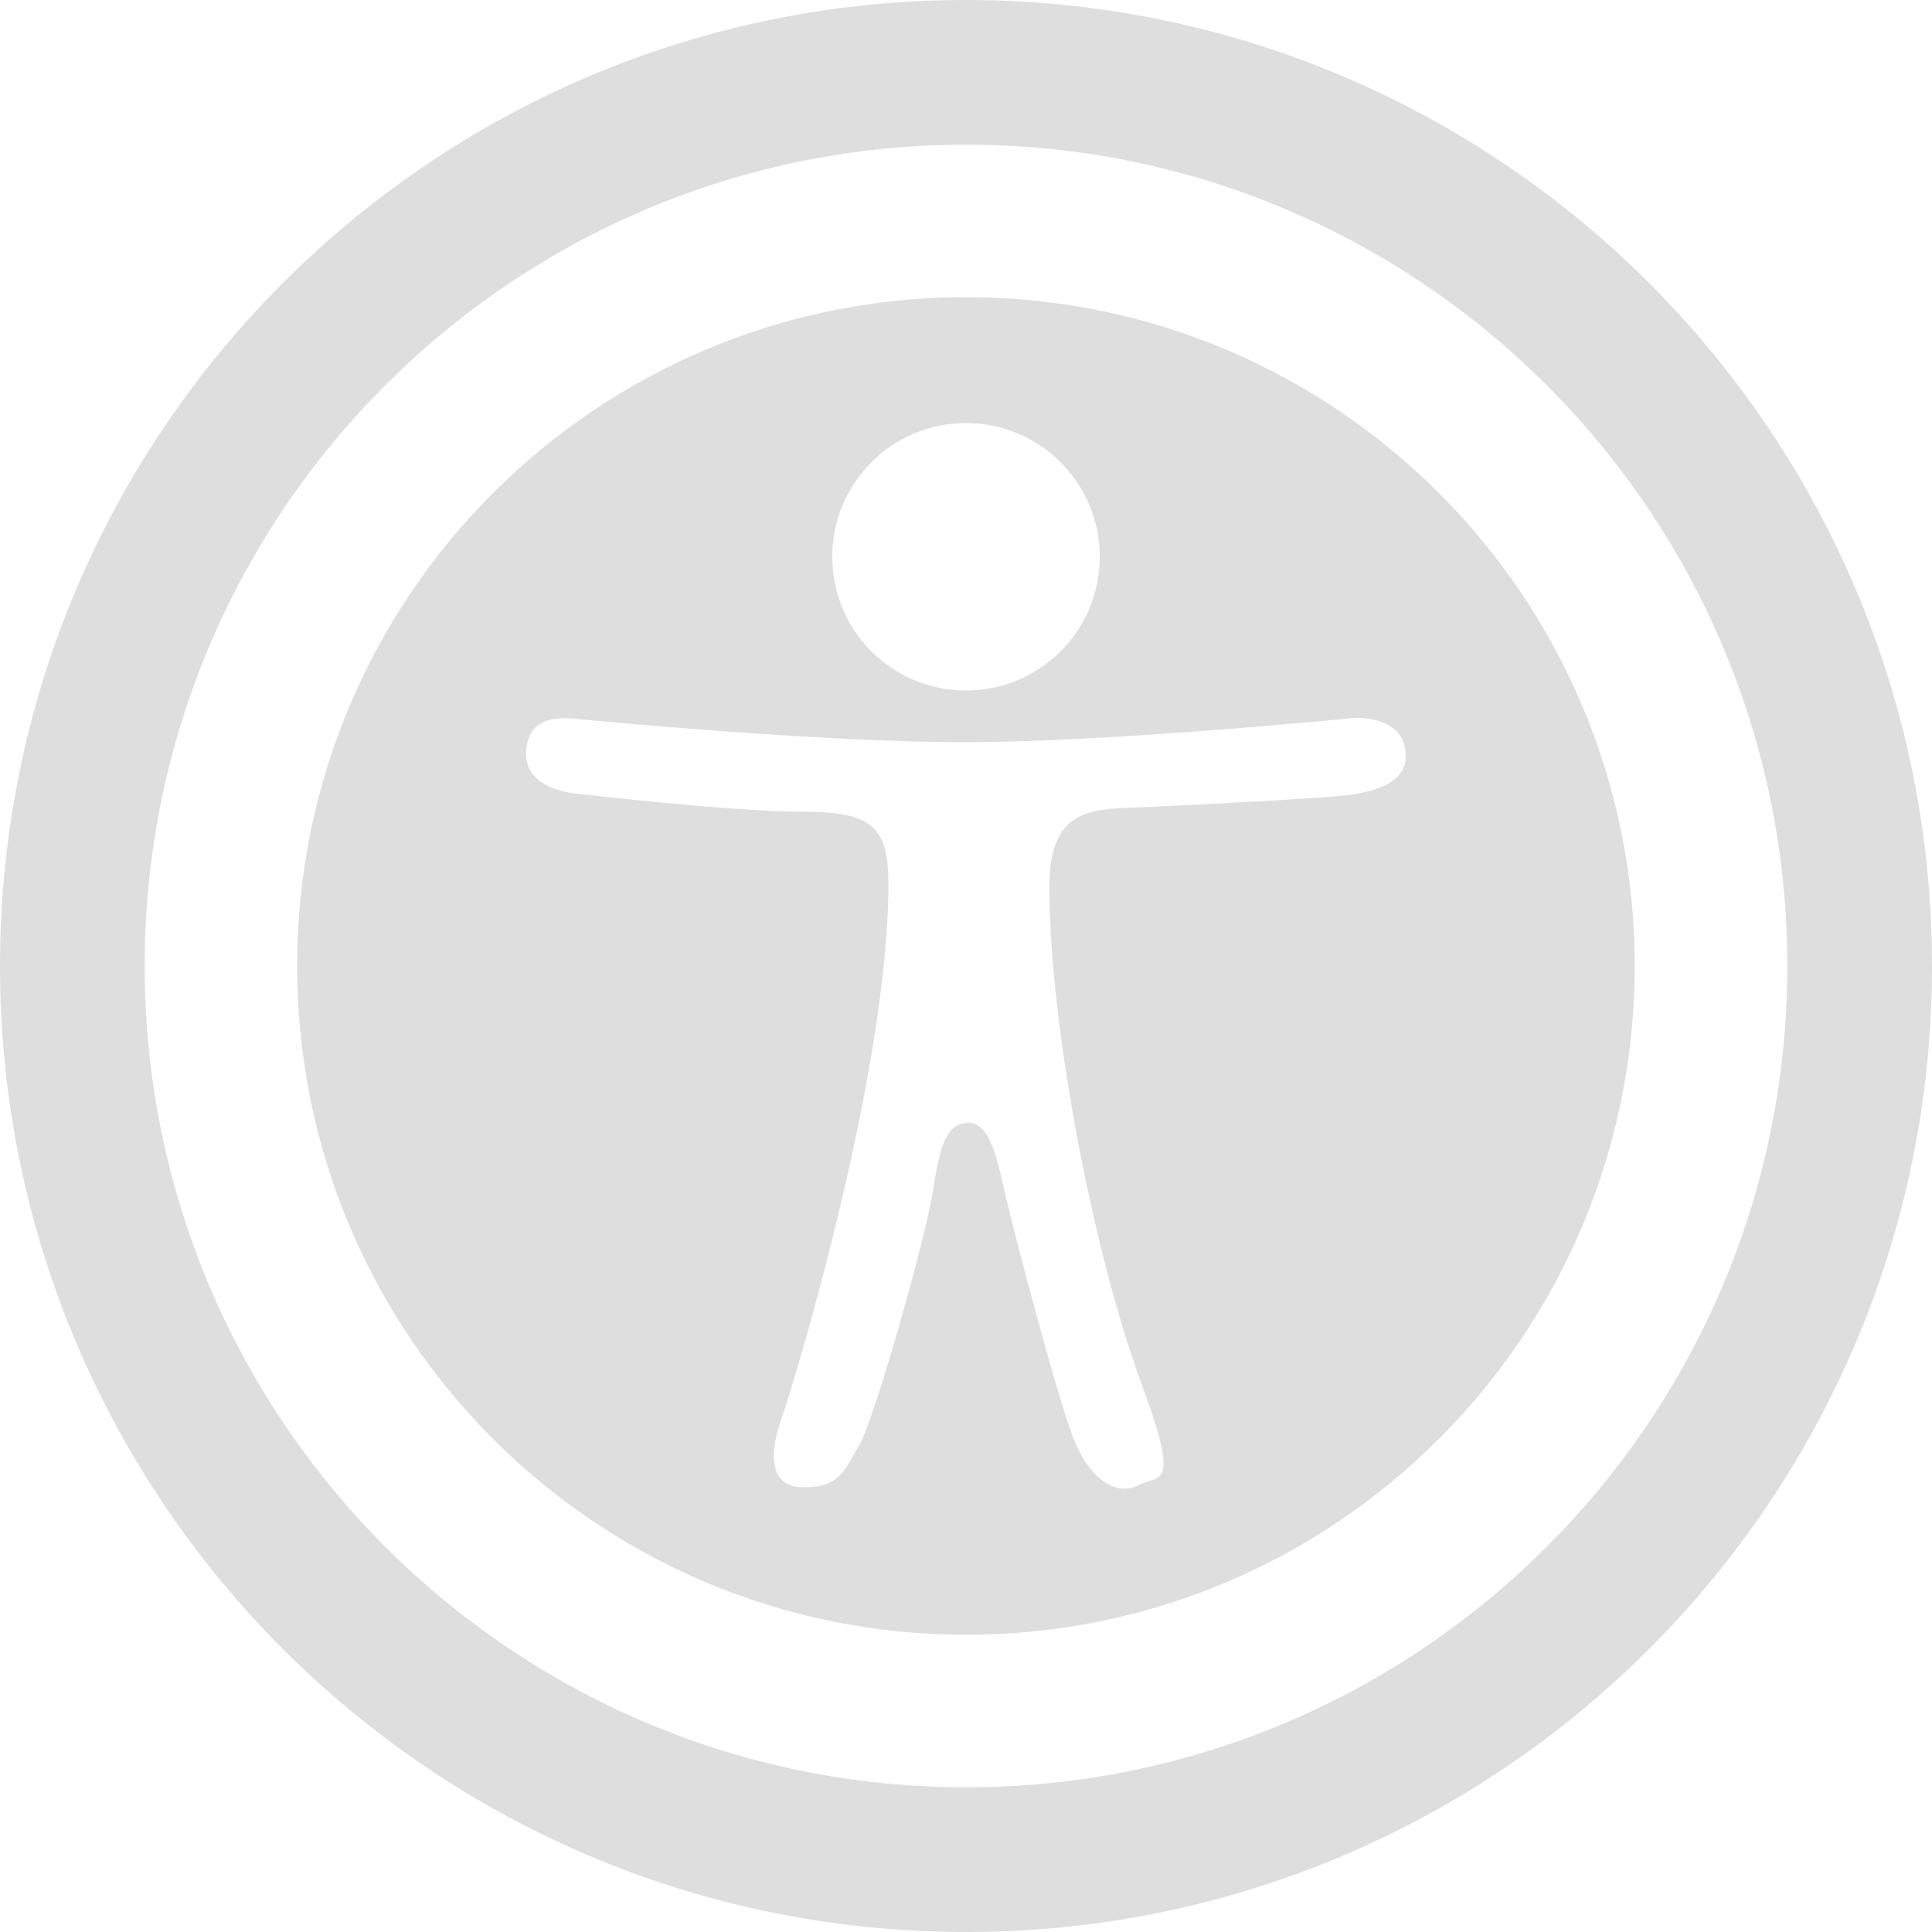 <!DOCTYPE svg PUBLIC "-//W3C//DTD SVG 1.1//EN" "http://www.w3.org/Graphics/SVG/1.1/DTD/svg11.dtd">

<!-- Uploaded to: SVG Repo, www.svgrepo.com, Transformed by: SVG Repo Mixer Tools -->
<svg height="800px" width="800px" version="1.1" id="Capa_1" xmlns="http://www.w3.org/2000/svg" xmlns:xlink="http://www.w3.org/1999/xlink" viewBox="0 0 26 26" xml:space="preserve" fill="#000000">

<g id="SVGRepo_bgCarrier" stroke-width="0"/>

<g id="SVGRepo_tracerCarrier" stroke-linecap="round" stroke-linejoin="round"/>

<g id="SVGRepo_iconCarrier"> <g> <path style="fill:#dedede;" d="M13,0C5.82,0,0,5.82,0,13s5.82,13,13,13c7.178,0,13-5.82,13-13S20.178,0,13,0z M13,24.053 C6.896,24.053,1.947,19.104,1.947,13S6.896,1.947,13,1.947S24.053,6.896,24.053,13S19.104,24.053,13,24.053z M13,3.999 c-4.972,0-9.001,4.029-9.001,9.001S8.028,22,13,22s8.999-4.028,8.999-9S17.972,3.999,13,3.999z M13,5.693 c0.994,0,1.8,0.806,1.8,1.8c0,0.995-0.806,1.8-1.8,1.8s-1.8-0.805-1.8-1.8C11.2,6.499,12.006,5.693,13,5.693z M18.097,10.704 c-0.469,0.051-2.08,0.13-2.712,0.159c-0.631,0.031-1.263-0.033-1.263,1.054c0,1.986,0.632,5.06,1.233,6.685 c0.547,1.477,0.241,1.232-0.03,1.383s-0.662-0.031-0.903-0.692c-0.239-0.661-0.752-2.618-0.871-3.128 c-0.122-0.513-0.211-1.054-0.513-1.054c-0.3,0-0.39,0.301-0.48,0.903c-0.091,0.602-0.782,3.069-0.993,3.43 c-0.209,0.36-0.271,0.571-0.753,0.571c-0.48,0-0.45-0.481-0.302-0.903c0.151-0.42,1.387-4.456,1.444-7.044 c0.022-0.872-0.118-1.143-1.112-1.143c-0.993,0-3.039-0.24-3.039-0.24s-0.752-0.03-0.722-0.572S7.622,9.66,7.924,9.69 c0,0,3.073,0.298,5.059,0.298s5.261-0.328,5.261-0.328s0.571-0.029,0.661,0.392C18.995,10.473,18.623,10.647,18.097,10.704z"/> </g> </g>

</svg>